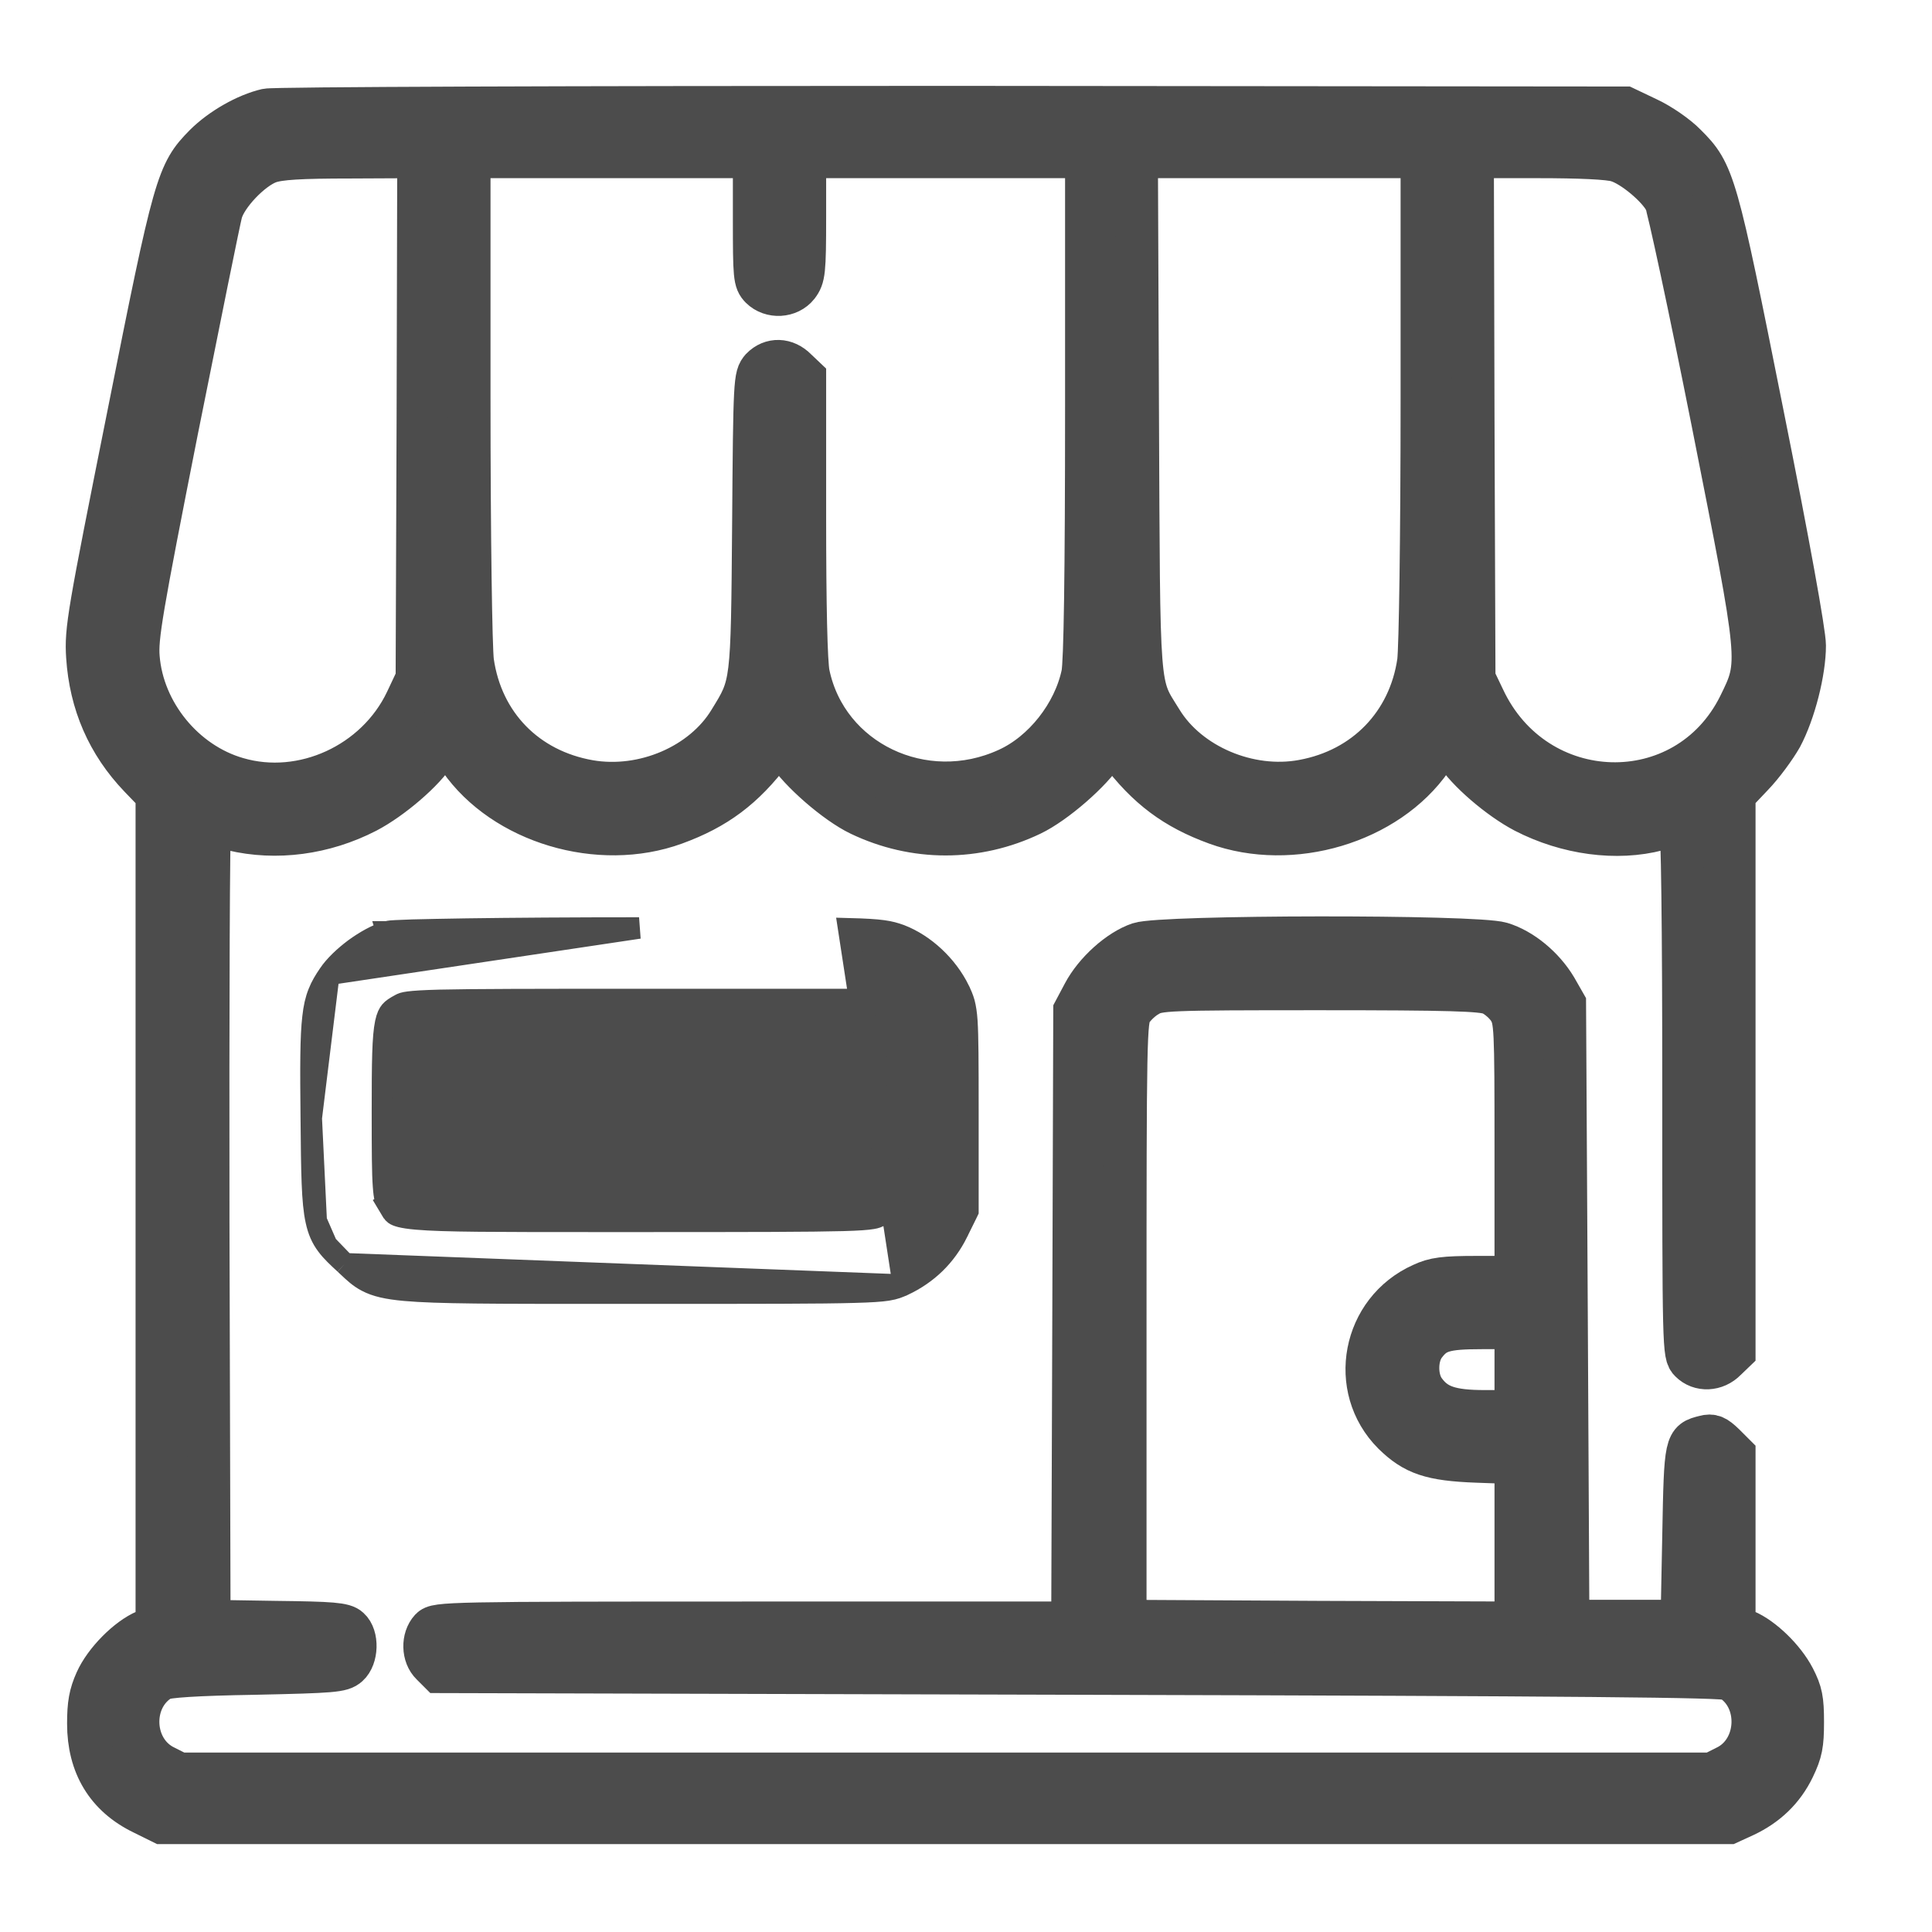 <svg width="18" height="18" viewBox="0 0 18 18" fill="none" xmlns="http://www.w3.org/2000/svg">
<g id="Group 2017">
<g id="Vector">
<mask id="path-1-outside-1_181_2022" maskUnits="userSpaceOnUse" x="-0.188" y="-0.019" width="18" height="18" fill="black">
<rect fill="white" x="-0.188" y="-0.019" width="18" height="18"/>
<path d="M2.485 1.025C2.295 1.069 2.06 1.203 1.91 1.353C1.654 1.613 1.629 1.694 1.197 3.867C0.825 5.727 0.8 5.867 0.816 6.117C0.844 6.552 1.007 6.927 1.304 7.237L1.463 7.402V11.276V15.152L1.357 15.196C1.191 15.265 0.978 15.48 0.897 15.662C0.841 15.787 0.825 15.877 0.825 16.059C0.825 16.446 0.997 16.731 1.332 16.893L1.51 16.981H8.809H16.109L16.253 16.915C16.459 16.818 16.612 16.672 16.709 16.471C16.781 16.321 16.794 16.253 16.794 16.043C16.794 15.834 16.781 15.768 16.712 15.634C16.619 15.455 16.419 15.262 16.262 15.196L16.156 15.152V14.352V13.552L16.062 13.458C15.984 13.383 15.95 13.367 15.881 13.386C15.706 13.43 15.703 13.43 15.687 14.302L15.671 15.105H15.14H14.608L14.593 12.229L14.577 9.353L14.493 9.206C14.377 9.012 14.177 8.847 13.986 8.79C13.749 8.718 10.823 8.722 10.613 8.793C10.426 8.856 10.204 9.056 10.098 9.256L10.013 9.416L10.004 12.267L9.994 15.121H7.031C4.161 15.121 4.067 15.124 4.014 15.18C3.936 15.265 3.939 15.424 4.023 15.505L4.092 15.574L10.069 15.59C14.765 15.602 16.062 15.615 16.115 15.643C16.419 15.818 16.4 16.309 16.081 16.462L15.95 16.528H8.809H1.669L1.538 16.462C1.216 16.309 1.197 15.821 1.504 15.643C1.551 15.618 1.819 15.599 2.373 15.59C3.107 15.574 3.182 15.568 3.242 15.515C3.326 15.44 3.332 15.246 3.251 15.174C3.204 15.13 3.095 15.121 2.57 15.115L1.948 15.105L1.938 11.391C1.935 9.35 1.941 7.681 1.954 7.681C1.969 7.684 2.063 7.702 2.166 7.727C2.573 7.824 3.02 7.765 3.414 7.562C3.648 7.44 3.955 7.177 4.058 7.005C4.095 6.946 4.136 6.899 4.145 6.899C4.158 6.902 4.22 6.977 4.286 7.074C4.695 7.662 5.583 7.928 6.287 7.671C6.671 7.531 6.928 7.34 7.187 6.996L7.265 6.89L7.334 6.999C7.45 7.184 7.79 7.481 8.012 7.587C8.522 7.831 9.097 7.831 9.607 7.587C9.829 7.481 10.169 7.184 10.285 6.999L10.354 6.89L10.432 6.996C10.691 7.34 10.948 7.531 11.332 7.671C12.036 7.928 12.924 7.662 13.333 7.074C13.399 6.977 13.461 6.902 13.474 6.899C13.483 6.899 13.524 6.946 13.561 7.005C13.664 7.177 13.971 7.44 14.205 7.562C14.599 7.765 15.062 7.828 15.446 7.727C15.546 7.702 15.64 7.681 15.656 7.681C15.675 7.681 15.687 8.609 15.687 10.15C15.687 12.579 15.687 12.62 15.75 12.682C15.837 12.77 15.984 12.764 16.078 12.667L16.156 12.592V9.997V7.402L16.325 7.224C16.419 7.127 16.537 6.965 16.594 6.865C16.716 6.636 16.812 6.258 16.812 6.014C16.812 5.899 16.662 5.064 16.419 3.854C15.987 1.688 15.968 1.613 15.703 1.35C15.625 1.269 15.465 1.159 15.35 1.106L15.14 1.006L8.872 1C5.296 1 2.554 1.009 2.485 1.025ZM3.895 3.889L3.886 6.321L3.786 6.533C3.507 7.118 2.82 7.434 2.21 7.255C1.713 7.112 1.329 6.64 1.288 6.127C1.272 5.939 1.316 5.683 1.647 4.007C1.857 2.957 2.041 2.047 2.06 1.978C2.104 1.816 2.341 1.569 2.504 1.51C2.601 1.475 2.795 1.463 3.27 1.463L3.901 1.46L3.895 3.889ZM7.028 2.038C7.028 2.576 7.031 2.619 7.09 2.679C7.184 2.772 7.35 2.763 7.431 2.66C7.49 2.582 7.497 2.535 7.497 2.019V1.46H8.809H10.123V3.788C10.123 5.37 10.11 6.168 10.088 6.28C10.01 6.655 9.725 7.015 9.388 7.168C8.606 7.527 7.7 7.093 7.531 6.28C7.509 6.174 7.497 5.645 7.497 4.817V3.52L7.418 3.445C7.321 3.345 7.187 3.341 7.096 3.435C7.034 3.507 7.031 3.535 7.021 4.883C7.009 6.396 7.009 6.377 6.799 6.718C6.549 7.13 5.996 7.368 5.489 7.28C4.902 7.177 4.486 6.752 4.402 6.164C4.386 6.036 4.37 5.014 4.37 3.701V1.46H5.699H7.028V2.038ZM13.249 3.701C13.249 5.014 13.233 6.036 13.217 6.164C13.133 6.743 12.72 7.171 12.139 7.277C11.636 7.371 11.073 7.13 10.82 6.718C10.598 6.358 10.61 6.521 10.598 3.857L10.588 1.46H11.92H13.249V3.701ZM15.068 1.497C15.209 1.538 15.45 1.738 15.518 1.872C15.543 1.922 15.743 2.851 15.959 3.939C16.406 6.199 16.403 6.171 16.206 6.574C15.709 7.574 14.302 7.537 13.821 6.505L13.733 6.321L13.724 3.889L13.718 1.46H14.33C14.712 1.46 14.993 1.472 15.068 1.497ZM13.889 9.256C13.949 9.281 14.027 9.35 14.062 9.406C14.121 9.506 14.124 9.559 14.124 10.704V11.901H13.758C13.455 11.901 13.364 11.913 13.249 11.967C12.698 12.213 12.561 12.933 12.983 13.355C13.177 13.545 13.333 13.598 13.758 13.614L14.124 13.627V14.374V15.121L12.305 15.115L10.482 15.105V12.307C10.482 9.659 10.485 9.503 10.538 9.422C10.569 9.372 10.638 9.306 10.695 9.275C10.791 9.216 10.863 9.212 12.289 9.212C13.518 9.212 13.802 9.222 13.889 9.256ZM14.124 12.761V13.151H13.836C13.514 13.151 13.377 13.104 13.271 12.958C13.189 12.848 13.189 12.642 13.271 12.532C13.371 12.398 13.458 12.37 13.805 12.37H14.124V12.761Z"/>
</mask>
<path d="M2.485 1.025C2.295 1.069 2.06 1.203 1.91 1.353C1.654 1.613 1.629 1.694 1.197 3.867C0.825 5.727 0.8 5.867 0.816 6.117C0.844 6.552 1.007 6.927 1.304 7.237L1.463 7.402V11.276V15.152L1.357 15.196C1.191 15.265 0.978 15.48 0.897 15.662C0.841 15.787 0.825 15.877 0.825 16.059C0.825 16.446 0.997 16.731 1.332 16.893L1.51 16.981H8.809H16.109L16.253 16.915C16.459 16.818 16.612 16.672 16.709 16.471C16.781 16.321 16.794 16.253 16.794 16.043C16.794 15.834 16.781 15.768 16.712 15.634C16.619 15.455 16.419 15.262 16.262 15.196L16.156 15.152V14.352V13.552L16.062 13.458C15.984 13.383 15.95 13.367 15.881 13.386C15.706 13.43 15.703 13.43 15.687 14.302L15.671 15.105H15.14H14.608L14.593 12.229L14.577 9.353L14.493 9.206C14.377 9.012 14.177 8.847 13.986 8.79C13.749 8.718 10.823 8.722 10.613 8.793C10.426 8.856 10.204 9.056 10.098 9.256L10.013 9.416L10.004 12.267L9.994 15.121H7.031C4.161 15.121 4.067 15.124 4.014 15.18C3.936 15.265 3.939 15.424 4.023 15.505L4.092 15.574L10.069 15.59C14.765 15.602 16.062 15.615 16.115 15.643C16.419 15.818 16.4 16.309 16.081 16.462L15.95 16.528H8.809H1.669L1.538 16.462C1.216 16.309 1.197 15.821 1.504 15.643C1.551 15.618 1.819 15.599 2.373 15.59C3.107 15.574 3.182 15.568 3.242 15.515C3.326 15.44 3.332 15.246 3.251 15.174C3.204 15.13 3.095 15.121 2.57 15.115L1.948 15.105L1.938 11.391C1.935 9.35 1.941 7.681 1.954 7.681C1.969 7.684 2.063 7.702 2.166 7.727C2.573 7.824 3.02 7.765 3.414 7.562C3.648 7.44 3.955 7.177 4.058 7.005C4.095 6.946 4.136 6.899 4.145 6.899C4.158 6.902 4.22 6.977 4.286 7.074C4.695 7.662 5.583 7.928 6.287 7.671C6.671 7.531 6.928 7.34 7.187 6.996L7.265 6.89L7.334 6.999C7.45 7.184 7.79 7.481 8.012 7.587C8.522 7.831 9.097 7.831 9.607 7.587C9.829 7.481 10.169 7.184 10.285 6.999L10.354 6.89L10.432 6.996C10.691 7.34 10.948 7.531 11.332 7.671C12.036 7.928 12.924 7.662 13.333 7.074C13.399 6.977 13.461 6.902 13.474 6.899C13.483 6.899 13.524 6.946 13.561 7.005C13.664 7.177 13.971 7.44 14.205 7.562C14.599 7.765 15.062 7.828 15.446 7.727C15.546 7.702 15.64 7.681 15.656 7.681C15.675 7.681 15.687 8.609 15.687 10.15C15.687 12.579 15.687 12.62 15.75 12.682C15.837 12.77 15.984 12.764 16.078 12.667L16.156 12.592V9.997V7.402L16.325 7.224C16.419 7.127 16.537 6.965 16.594 6.865C16.716 6.636 16.812 6.258 16.812 6.014C16.812 5.899 16.662 5.064 16.419 3.854C15.987 1.688 15.968 1.613 15.703 1.35C15.625 1.269 15.465 1.159 15.35 1.106L15.14 1.006L8.872 1C5.296 1 2.554 1.009 2.485 1.025ZM3.895 3.889L3.886 6.321L3.786 6.533C3.507 7.118 2.82 7.434 2.21 7.255C1.713 7.112 1.329 6.64 1.288 6.127C1.272 5.939 1.316 5.683 1.647 4.007C1.857 2.957 2.041 2.047 2.06 1.978C2.104 1.816 2.341 1.569 2.504 1.51C2.601 1.475 2.795 1.463 3.27 1.463L3.901 1.46L3.895 3.889ZM7.028 2.038C7.028 2.576 7.031 2.619 7.09 2.679C7.184 2.772 7.35 2.763 7.431 2.66C7.49 2.582 7.497 2.535 7.497 2.019V1.46H8.809H10.123V3.788C10.123 5.37 10.11 6.168 10.088 6.28C10.01 6.655 9.725 7.015 9.388 7.168C8.606 7.527 7.7 7.093 7.531 6.28C7.509 6.174 7.497 5.645 7.497 4.817V3.52L7.418 3.445C7.321 3.345 7.187 3.341 7.096 3.435C7.034 3.507 7.031 3.535 7.021 4.883C7.009 6.396 7.009 6.377 6.799 6.718C6.549 7.13 5.996 7.368 5.489 7.28C4.902 7.177 4.486 6.752 4.402 6.164C4.386 6.036 4.37 5.014 4.37 3.701V1.46H5.699H7.028V2.038ZM13.249 3.701C13.249 5.014 13.233 6.036 13.217 6.164C13.133 6.743 12.72 7.171 12.139 7.277C11.636 7.371 11.073 7.13 10.82 6.718C10.598 6.358 10.61 6.521 10.598 3.857L10.588 1.46H11.92H13.249V3.701ZM15.068 1.497C15.209 1.538 15.45 1.738 15.518 1.872C15.543 1.922 15.743 2.851 15.959 3.939C16.406 6.199 16.403 6.171 16.206 6.574C15.709 7.574 14.302 7.537 13.821 6.505L13.733 6.321L13.724 3.889L13.718 1.46H14.33C14.712 1.46 14.993 1.472 15.068 1.497ZM13.889 9.256C13.949 9.281 14.027 9.35 14.062 9.406C14.121 9.506 14.124 9.559 14.124 10.704V11.901H13.758C13.455 11.901 13.364 11.913 13.249 11.967C12.698 12.213 12.561 12.933 12.983 13.355C13.177 13.545 13.333 13.598 13.758 13.614L14.124 13.627V14.374V15.121L12.305 15.115L10.482 15.105V12.307C10.482 9.659 10.485 9.503 10.538 9.422C10.569 9.372 10.638 9.306 10.695 9.275C10.791 9.216 10.863 9.212 12.289 9.212C13.518 9.212 13.802 9.222 13.889 9.256ZM14.124 12.761V13.151H13.836C13.514 13.151 13.377 13.104 13.271 12.958C13.189 12.848 13.189 12.642 13.271 12.532C13.371 12.398 13.458 12.37 13.805 12.37H14.124V12.761Z" fill="#4C4C4C"/>
<path d="M2.485 1.025C2.295 1.069 2.06 1.203 1.91 1.353C1.654 1.613 1.629 1.694 1.197 3.867C0.825 5.727 0.8 5.867 0.816 6.117C0.844 6.552 1.007 6.927 1.304 7.237L1.463 7.402V11.276V15.152L1.357 15.196C1.191 15.265 0.978 15.48 0.897 15.662C0.841 15.787 0.825 15.877 0.825 16.059C0.825 16.446 0.997 16.731 1.332 16.893L1.51 16.981H8.809H16.109L16.253 16.915C16.459 16.818 16.612 16.672 16.709 16.471C16.781 16.321 16.794 16.253 16.794 16.043C16.794 15.834 16.781 15.768 16.712 15.634C16.619 15.455 16.419 15.262 16.262 15.196L16.156 15.152V14.352V13.552L16.062 13.458C15.984 13.383 15.95 13.367 15.881 13.386C15.706 13.43 15.703 13.43 15.687 14.302L15.671 15.105H15.14H14.608L14.593 12.229L14.577 9.353L14.493 9.206C14.377 9.012 14.177 8.847 13.986 8.79C13.749 8.718 10.823 8.722 10.613 8.793C10.426 8.856 10.204 9.056 10.098 9.256L10.013 9.416L10.004 12.267L9.994 15.121H7.031C4.161 15.121 4.067 15.124 4.014 15.18C3.936 15.265 3.939 15.424 4.023 15.505L4.092 15.574L10.069 15.59C14.765 15.602 16.062 15.615 16.115 15.643C16.419 15.818 16.4 16.309 16.081 16.462L15.95 16.528H8.809H1.669L1.538 16.462C1.216 16.309 1.197 15.821 1.504 15.643C1.551 15.618 1.819 15.599 2.373 15.59C3.107 15.574 3.182 15.568 3.242 15.515C3.326 15.44 3.332 15.246 3.251 15.174C3.204 15.13 3.095 15.121 2.57 15.115L1.948 15.105L1.938 11.391C1.935 9.35 1.941 7.681 1.954 7.681C1.969 7.684 2.063 7.702 2.166 7.727C2.573 7.824 3.02 7.765 3.414 7.562C3.648 7.44 3.955 7.177 4.058 7.005C4.095 6.946 4.136 6.899 4.145 6.899C4.158 6.902 4.22 6.977 4.286 7.074C4.695 7.662 5.583 7.928 6.287 7.671C6.671 7.531 6.928 7.34 7.187 6.996L7.265 6.89L7.334 6.999C7.45 7.184 7.79 7.481 8.012 7.587C8.522 7.831 9.097 7.831 9.607 7.587C9.829 7.481 10.169 7.184 10.285 6.999L10.354 6.89L10.432 6.996C10.691 7.34 10.948 7.531 11.332 7.671C12.036 7.928 12.924 7.662 13.333 7.074C13.399 6.977 13.461 6.902 13.474 6.899C13.483 6.899 13.524 6.946 13.561 7.005C13.664 7.177 13.971 7.44 14.205 7.562C14.599 7.765 15.062 7.828 15.446 7.727C15.546 7.702 15.64 7.681 15.656 7.681C15.675 7.681 15.687 8.609 15.687 10.15C15.687 12.579 15.687 12.62 15.75 12.682C15.837 12.77 15.984 12.764 16.078 12.667L16.156 12.592V9.997V7.402L16.325 7.224C16.419 7.127 16.537 6.965 16.594 6.865C16.716 6.636 16.812 6.258 16.812 6.014C16.812 5.899 16.662 5.064 16.419 3.854C15.987 1.688 15.968 1.613 15.703 1.35C15.625 1.269 15.465 1.159 15.35 1.106L15.14 1.006L8.872 1C5.296 1 2.554 1.009 2.485 1.025ZM3.895 3.889L3.886 6.321L3.786 6.533C3.507 7.118 2.82 7.434 2.21 7.255C1.713 7.112 1.329 6.64 1.288 6.127C1.272 5.939 1.316 5.683 1.647 4.007C1.857 2.957 2.041 2.047 2.06 1.978C2.104 1.816 2.341 1.569 2.504 1.51C2.601 1.475 2.795 1.463 3.27 1.463L3.901 1.46L3.895 3.889ZM7.028 2.038C7.028 2.576 7.031 2.619 7.09 2.679C7.184 2.772 7.35 2.763 7.431 2.66C7.49 2.582 7.497 2.535 7.497 2.019V1.46H8.809H10.123V3.788C10.123 5.37 10.11 6.168 10.088 6.28C10.01 6.655 9.725 7.015 9.388 7.168C8.606 7.527 7.7 7.093 7.531 6.28C7.509 6.174 7.497 5.645 7.497 4.817V3.52L7.418 3.445C7.321 3.345 7.187 3.341 7.096 3.435C7.034 3.507 7.031 3.535 7.021 4.883C7.009 6.396 7.009 6.377 6.799 6.718C6.549 7.13 5.996 7.368 5.489 7.28C4.902 7.177 4.486 6.752 4.402 6.164C4.386 6.036 4.37 5.014 4.37 3.701V1.46H5.699H7.028V2.038ZM13.249 3.701C13.249 5.014 13.233 6.036 13.217 6.164C13.133 6.743 12.72 7.171 12.139 7.277C11.636 7.371 11.073 7.13 10.82 6.718C10.598 6.358 10.61 6.521 10.598 3.857L10.588 1.46H11.92H13.249V3.701ZM15.068 1.497C15.209 1.538 15.45 1.738 15.518 1.872C15.543 1.922 15.743 2.851 15.959 3.939C16.406 6.199 16.403 6.171 16.206 6.574C15.709 7.574 14.302 7.537 13.821 6.505L13.733 6.321L13.724 3.889L13.718 1.46H14.33C14.712 1.46 14.993 1.472 15.068 1.497ZM13.889 9.256C13.949 9.281 14.027 9.35 14.062 9.406C14.121 9.506 14.124 9.559 14.124 10.704V11.901H13.758C13.455 11.901 13.364 11.913 13.249 11.967C12.698 12.213 12.561 12.933 12.983 13.355C13.177 13.545 13.333 13.598 13.758 13.614L14.124 13.627V14.374V15.121L12.305 15.115L10.482 15.105V12.307C10.482 9.659 10.485 9.503 10.538 9.422C10.569 9.372 10.638 9.306 10.695 9.275C10.791 9.216 10.863 9.212 12.289 9.212C13.518 9.212 13.802 9.222 13.889 9.256ZM14.124 12.761V13.151H13.836C13.514 13.151 13.377 13.104 13.271 12.958C13.189 12.848 13.189 12.642 13.271 12.532C13.371 12.398 13.458 12.37 13.805 12.37H14.124V12.761Z" stroke="#4C4C4C" stroke-width="0.4" mask="url(#path-1-outside-1_181_2022)"/>
</g>
<path id="Vector_2" d="M8.416 11.973L8.417 11.973C8.643 11.866 8.81 11.703 8.92 11.483L8.92 11.482L9.008 11.304L9.018 11.283V11.26V10.338C9.018 9.89 9.017 9.654 9.008 9.513C9.003 9.441 8.995 9.389 8.983 9.343C8.97 9.297 8.954 9.262 8.936 9.225L8.936 9.224C8.822 8.993 8.613 8.8 8.389 8.713L8.386 8.712L8.386 8.712C8.288 8.677 8.218 8.661 7.907 8.653L8.416 11.973ZM8.416 11.973C8.376 11.991 8.339 12.008 8.269 12.019C8.204 12.029 8.112 12.035 7.96 12.039C7.656 12.048 7.091 12.048 5.984 12.048H5.979C5.861 12.048 5.747 12.048 5.64 12.048C4.6 12.048 4.07 12.048 3.773 12.021C3.607 12.006 3.502 11.982 3.417 11.937C3.347 11.901 3.295 11.851 3.243 11.802C3.233 11.792 3.223 11.783 3.213 11.774L3.213 11.774M8.416 11.973L3.213 11.774M3.611 11.214C3.619 11.228 3.627 11.241 3.633 11.252C3.634 11.254 3.635 11.255 3.635 11.256C3.642 11.268 3.648 11.277 3.653 11.286C3.662 11.3 3.669 11.307 3.677 11.313C3.696 11.326 3.741 11.345 3.883 11.357C4.132 11.379 4.611 11.379 5.588 11.379C5.701 11.379 5.821 11.379 5.948 11.379C7.015 11.379 7.561 11.378 7.853 11.37C8.001 11.366 8.078 11.36 8.125 11.352C8.164 11.346 8.176 11.339 8.192 11.33C8.243 11.3 8.27 11.28 8.289 11.257C8.306 11.236 8.322 11.206 8.334 11.146C8.361 11.018 8.365 10.796 8.365 10.353C8.365 9.91 8.361 9.689 8.335 9.561C8.323 9.5 8.307 9.469 8.29 9.446C8.271 9.422 8.244 9.401 8.194 9.368L8.194 9.368L8.193 9.367L8.112 9.312H5.967C4.942 9.312 4.398 9.313 4.098 9.32C3.791 9.328 3.757 9.343 3.732 9.357C3.681 9.384 3.655 9.402 3.638 9.422C3.622 9.441 3.606 9.47 3.593 9.531C3.566 9.661 3.563 9.891 3.563 10.353C3.563 10.73 3.564 10.931 3.573 11.049C3.577 11.108 3.582 11.141 3.588 11.163C3.594 11.183 3.6 11.196 3.611 11.214ZM3.611 11.214C3.611 11.214 3.611 11.214 3.611 11.214L3.525 11.266L3.611 11.215C3.611 11.215 3.611 11.214 3.611 11.214ZM3.064 9.078C3.026 9.134 2.993 9.187 2.968 9.251C2.942 9.316 2.926 9.387 2.916 9.479C2.895 9.658 2.895 9.932 2.9 10.417L3.064 9.078ZM3.064 9.078C3.119 8.996 3.211 8.91 3.305 8.84C3.4 8.771 3.51 8.708 3.604 8.682M3.064 9.078L5.954 8.646C5.338 8.646 4.77 8.65 4.35 8.656C4.139 8.659 3.966 8.663 3.841 8.666C3.779 8.668 3.728 8.67 3.691 8.672C3.672 8.673 3.657 8.674 3.644 8.675L3.644 8.675C3.635 8.676 3.618 8.678 3.604 8.682M3.604 8.682C3.604 8.682 3.604 8.682 3.603 8.682L3.632 8.778L3.605 8.681C3.604 8.681 3.604 8.682 3.604 8.682ZM3.213 11.774C3.148 11.714 3.09 11.661 3.045 11.6M3.213 11.774L3.045 11.6M3.045 11.6C2.997 11.536 2.966 11.466 2.946 11.373M3.045 11.6L2.946 11.373M2.946 11.373C2.907 11.198 2.905 10.925 2.9 10.417L2.946 11.373Z" fill="#4C4C4C" stroke="#4C4C4C" stroke-width="0.2"/>
</g>
</svg>
